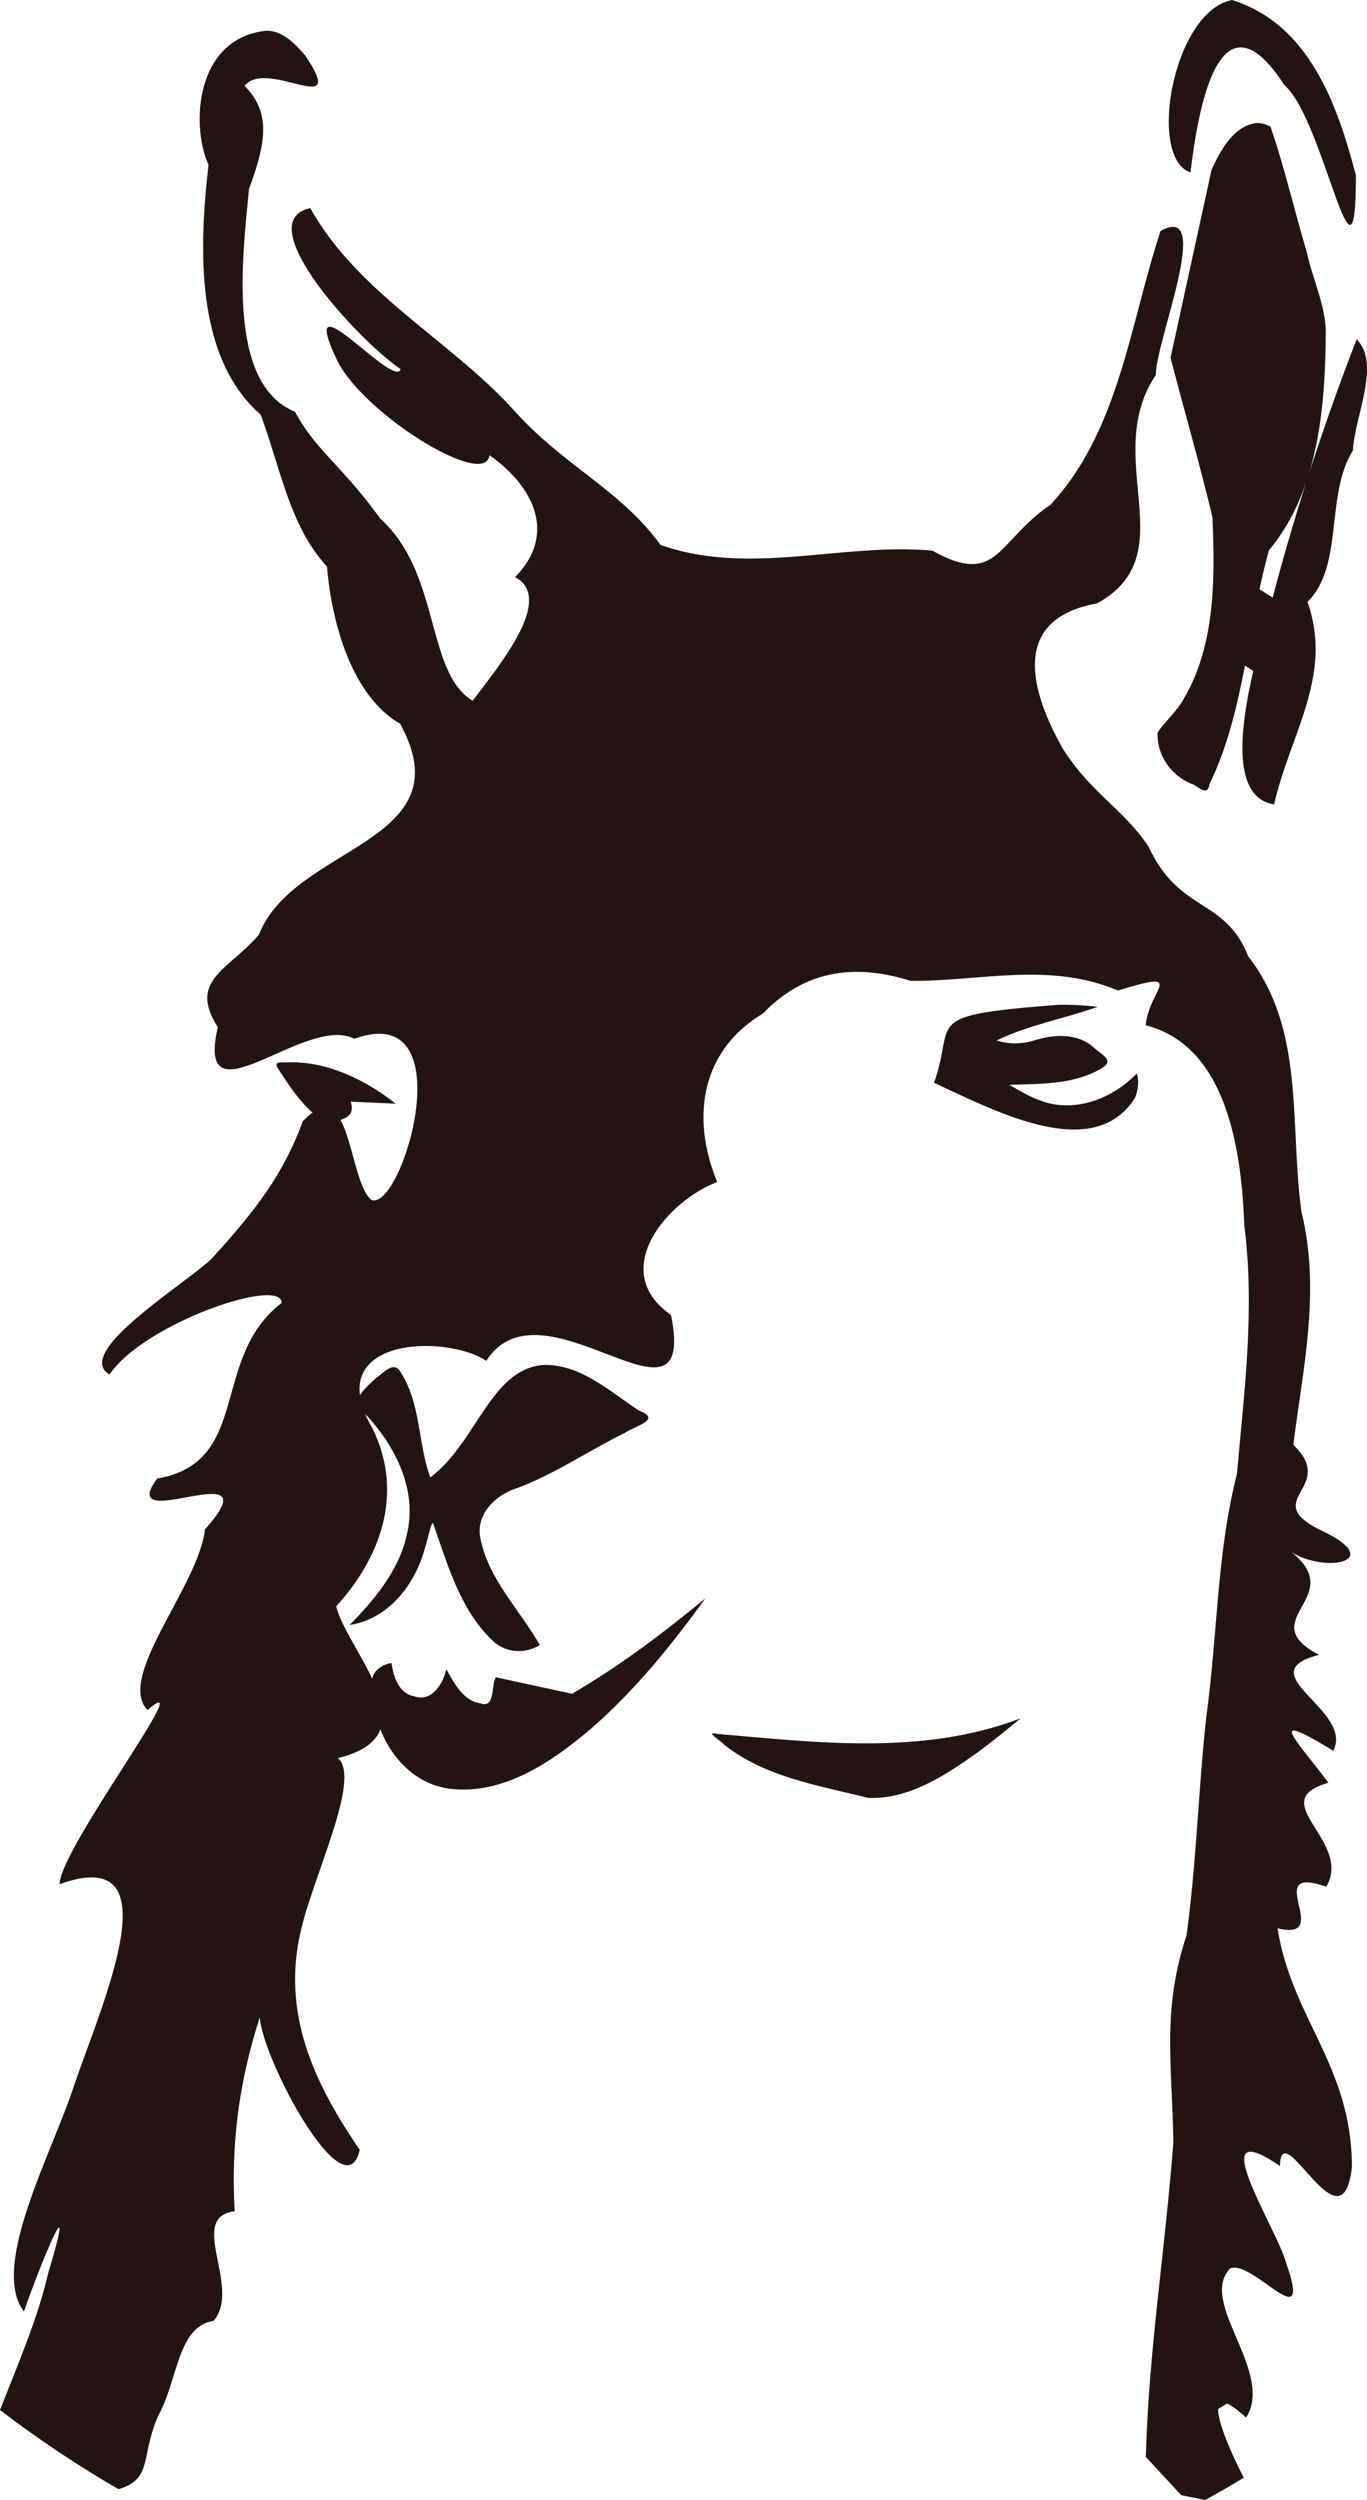 <svg version="1.1" id="图层_1" x="0px" y="0px" width="103.43px" height="189.117px" viewBox="0 0 103.43 189.117" enable-background="new 0 0 103.43 189.117" xml:space="preserve" xmlns="http://www.w3.org/2000/svg" xmlns:xlink="http://www.w3.org/1999/xlink" xmlns:xml="http://www.w3.org/XML/1998/namespace">
  <path fill="#231414" d="M102.368,34.062c-2.127,3.427-0.667,8.744-3.441,11.464c0.22,0.608,0.364,1.203,0.466,1.788
	c0.377,2.2-0.006,4.26-0.639,6.305c-0.729,2.36-1.779,4.704-2.352,7.231c-3.174-0.514-2.631-5.525-1.579-10.091
	c-0.208-0.141-0.417-0.279-0.626-0.419c-0.597,3.098-1.314,6.155-2.689,8.993c-0.148,1.017-0.895,0.071-1.396-0.057
	c-1.467-0.606-2.596-2.106-2.527-3.861c0.544-0.848,1.466-1.586,1.982-2.56c0.811-1.366,1.339-2.85,1.683-4.392
	c0.428-1.929,0.562-3.95,0.567-5.96c0.002-1.138-0.033-2.271-0.081-3.379c-0.963-4.039-2.13-8.039-3.171-12.064
	c1.035-4.737,2.068-9.476,3.103-14.213c0.678-1.507,1.715-3.35,3.414-3.542v0.001c0.364-0.012,0.72,0.104,1.045,0.276
	c1.055,3.039,1.81,6.357,2.751,9.503c0.424,1.993,1.376,3.904,1.436,5.955c-0.035,5.753-0.557,12.117-4.303,16.584
	c-0.272,0.973-0.503,1.958-0.712,2.951c0.331,0.208,0.663,0.417,0.992,0.631c0.035-0.134,0.071-0.263,0.103-0.385
	c1.709-6.477,3.982-13.332,6.254-19.153C104.512,27.506,102.473,31.575,102.368,34.062z M54.261,131.158
	c-1.027-0.237,0.303,0.529,0.546,0.83c3.101,2.456,7.164,3.077,10.897,4.015c3.089,0.116,5.859-1.732,8.278-3.455
	c1.119-0.823,2.182-1.693,3.253-2.576l-0.161,0.063C69.787,132.784,61.823,131.817,54.261,131.158z M90.075,13.04
	c0.518-4.329,2.081-14.355,7.104-6.601c2.998,2.563,5.417,17.379,5.412,6.825C101.186,7.896,99.055,1.832,93.214,0
	C88.736,0.885,86.789,11.962,90.075,13.04z M100.351,142.721c2.02-3.481-4.775-6.464,0.16-7.865
	c-2.334-3.138-4.988-5.695,0.364-2.419c1.612-3.079-6.517-5.852-1.079-7.257c-5.048-2.66,2.2-4.323-2.055-7.753
	c2.647,1.63,7.275,0.646,2.043-1.744c-4.456-2.29,1.442-3.148-1.929-6.391c0.739-5.875,2.086-11.655,0.608-17.668
	c-0.9-6.626,0.292-13.757-4.025-19.289c-1.755-4.464-5.185-3.203-7.55-8.319c-1.93-2.859-4.254-3.938-6.434-7.319
	c-2.451-4.299-4.107-9.868,2.543-11.048c0.519-0.28,0.95-0.585,1.323-0.907c1.611-1.39,1.976-3.145,1.949-5.093
	c-0.046-3.478-1.309-7.567,1.181-11.282c-0.002-2.586,4.408-13.144,0.356-10.893c-2.181,6.642-3.027,14.145-7.441,19.681
	c-0.276,0.346-0.564,0.687-0.87,1.017c-1.63,1.105-2.591,2.313-3.469,3.199c-1.335,1.351-2.477,1.955-5.482,0.282
	c-6.831-0.623-13.823,1.948-20.567-0.431c-1.121-1.544-2.4-2.753-3.756-3.874c-1.915-1.583-3.984-2.992-5.985-4.913
	c-0.466-0.448-0.929-0.924-1.385-1.437c-4.754-5.238-11.767-8.797-15.372-15.253c-4.715,0.975,3.654,10.027,6.834,12.182
	c-0.458,1.583-8.011-7.413-4.807-0.673c1.093,2.228,4.336,4.931,7.105,6.51c2.314,1.319,4.298,1.854,4.419,0.664
	c1.471,1.041,2.554,2.243,3.135,3.507c0.864,1.874,0.616,3.886-1.195,5.719c3.07,1.623-1.306,6.808-3.207,9.358
	c-3.334-2.021-2.534-8.658-6.135-12.895c-0.26-0.307-0.54-0.604-0.852-0.883c-1.124-1.557-2.112-2.682-2.994-3.65
	c-1.378-1.514-2.497-2.646-3.463-4.435c-5.188-2.127-3.965-11.695-3.481-16.847c1.199-3.297,1.779-5.687-0.333-7.807
	c1.693-2.153,7.975,2.715,4.56-2.338c-0.754-0.837-1.631-1.806-2.865-1.837c-5.397,0.502-5.799,7.136-4.423,10.145
	c-0.724,6.27-1.035,14.57,3.949,18.904c0.672,1.817,1.206,3.783,1.851,5.659c0.618,1.799,1.35,3.503,2.404,4.908
	c0.238,0.32,0.483,0.636,0.76,0.921c0.35,4.307,1.911,9.814,5.534,11.893c4.966,9.058-8.056,9.152-10.681,15.951
	c-2.283,2.677-5.396,3.427-3.116,7.003c-1.734,7.604,6.651-1.04,10.332,0.873c8.387-3.021,3.637,13.097,1.283,12.192
	c-1.096-0.939-1.408-4.395-2.333-6.056c0.704-0.214,1.025-0.599,0.779-1.379l3.398,0.154c-2.289-1.815-5.156-3.191-8.072-3.136
	c-0.324,0.065-1.264-0.181-0.831,0.48c0.757,1.154,1.556,2.412,2.618,3.333c-0.227,0.158-0.472,0.368-0.737,0.643
	c-1.48,4.029-3.572,6.762-6.926,10.428c-2.069,1.959-10.495,7.08-7.699,8.745c2.554-3.854,13.002-7.441,13.025-5.427
	c-5.466,4.185-2.242,12.053-9.425,13.292c-3.303,4.494,8.992-2.173,3.617,3.844c-0.458,4.25-6.75,11.177-4.345,13.666
	c4.066-3.534-6.625,10.456-6.653,13.169c8.616-3.098,3.379,8.633,1.128,15.132c-1.58,4.98-6.453,13.78-3.825,17.194
	c1.319-3.818,4.103-10.47,1.827-2.872c-0.411,1.764-0.97,3.432-1.571,5.046C1.392,178.85,0.665,180.6,0,182.306
	c2.852,2.179,5.844,4.182,8.965,5.985c2.379-0.69,1.798-2.172,2.682-4.731c0.087-0.251,0.186-0.51,0.304-0.781
	c1.522-2.707,1.463-6.808,4.199-7.215c2.186-2.485-2.045-7.86,1.606-8.292c-0.279-5.006,0.279-9.61,1.899-14.677
	c0.198,3.189,6.449,14.875,7.565,10.032c-3.509-5.125-5.908-10.349-4.465-16.549c0.909-4.083,4.627-11.589,2.804-13.086
	c1.902-0.457,2.859-1.225,3.222-2.17c0.89,2.261,2.732,4.157,5.236,4.485c4.09,0.496,7.771-2.052,10.736-4.57
	c3.299-2.89,6.064-6.291,8.615-9.831l-0.655,0.535c-2.987,2.438-6.097,4.742-9.433,6.683c-1.924-0.416-3.847-0.833-5.77-1.249
	c-0.365,0.682-0.038,2.38-1.158,1.974c-1.336-0.206-1.979-1.53-2.584-2.577c-0.246,1.117-1.12,2.526-2.457,2.032
	c-1.179-0.219-1.544-1.522-1.687-2.505c-0.639,0.09-1.364,0.543-1.459,1.188c-0.921-1.962-2.362-3.989-2.728-5.476
	c3.274-3.591,5.173-8.437,2.774-13.41c-0.239-0.404-0.431-0.785-0.581-1.146c2.317,2.452,4.003,5.829,3.127,9.232
	c-0.583,2.653-2.564,4.984-4.31,6.734c2.935-0.44,4.949-3.042,5.689-5.765c0.224-0.631,0.458-1.998,0.626-1.941
	c1.1,3.123,2.039,6.542,4.52,8.903c0.949,0.912,2.458,1.021,3.557,0.319c-1.519-2.695-3.958-5.041-4.511-8.187
	c-0.301-1.797,1.25-3.22,2.834-3.697c2.831-1.063,5.373-2.813,8.089-4.15c0.783-0.544,2.911-1.01,1.077-1.706
	c-2.172-1.44-4.331-3.442-7.086-3.453c-2.766,0.104-4.241,2.913-5.605,4.915c-0.864,1.327-1.81,2.638-3.083,3.604
	c-0.945-2.606-0.7-5.572-2.232-7.946c-0.504-0.942-1.291,0.03-1.858,0.411c-0.401,0.369-0.914,0.822-1.232,1.307
	c-0.554-4.436,6.921-4.356,9.562-2.595c4.247-6.645,16.021,6.66,13.977-3.464c-4.857-3.394-0.178-8.702,3.496-10.06
	c-1.815-4.346-1.607-9.694,3.456-12.747c3.369-3.505,7.317-3.69,11.175-2.472c5.323,0.041,10.444-1.471,15.698,0.731
	c5.296-1.63,2.351-0.131,2.09,2.625c5.888,1.513,7.235,8.805,7.459,15.154c0.813,6.3,0.002,12.494-0.556,18.773
	c-1.557,6.192-1.43,11.93-2.328,18.458c-0.588,5.382-0.73,10.949-1.488,16.467c-1.887,5.688-1.074,9.822-0.996,15.653
	c-0.59,7.829-1.828,15.584-2.067,23.281c-0.005,0.17-0.017,0.34-0.021,0.509l2.682,2.894l1.813,0.372
	c0.986-0.544,1.96-1.104,2.921-1.687c-0.992-1.922-1.955-4.198-1.94-5.194c0.226-0.141,0.452-0.279,0.676-0.423
	c0.335,0.145,0.801,0.479,1.438,1.068c0.457-0.708,0.558-1.496,0.47-2.322c-0.339-3.179-3.636-6.936-1.673-8.965
	c1.721-0.703,6.291,5.463,4.236-0.412c-0.666-2.554-6.494-11.475-0.467-7.331c0.08-4.098,4.734,6.707,5.445,0.041
	c-0.023-7.638-4.555-11.204-5.627-18.021C101.028,146.896,95.309,140.958,100.351,142.721z M78.639,83.22
	c-0.808-0.279-1.531-0.744-2.272-1.161c2.41-0.072,5.08,0,7.172-1.37c0.761-0.568-0.458-1.08-0.797-1.468
	c-1.291-1.125-3.096-0.981-4.614-0.478c-0.896,0.244-1.838,0.25-2.725-0.038c2.421-1.165,5.115-1.655,7.65-2.539
	c-0.73-0.091-1.465-0.148-2.2-0.159v-0.002c-0.246,0-0.491,0-0.737,0c-10.638,0.827-7.74,1.151-9.446,5.904
	c4.611,2.112,12.003,6.096,15.18,1.185c0.276-0.538,0.355-1.495,0.151-1.877C84.144,83.129,81.226,84.26,78.639,83.22z" class="color c1"/>
</svg>